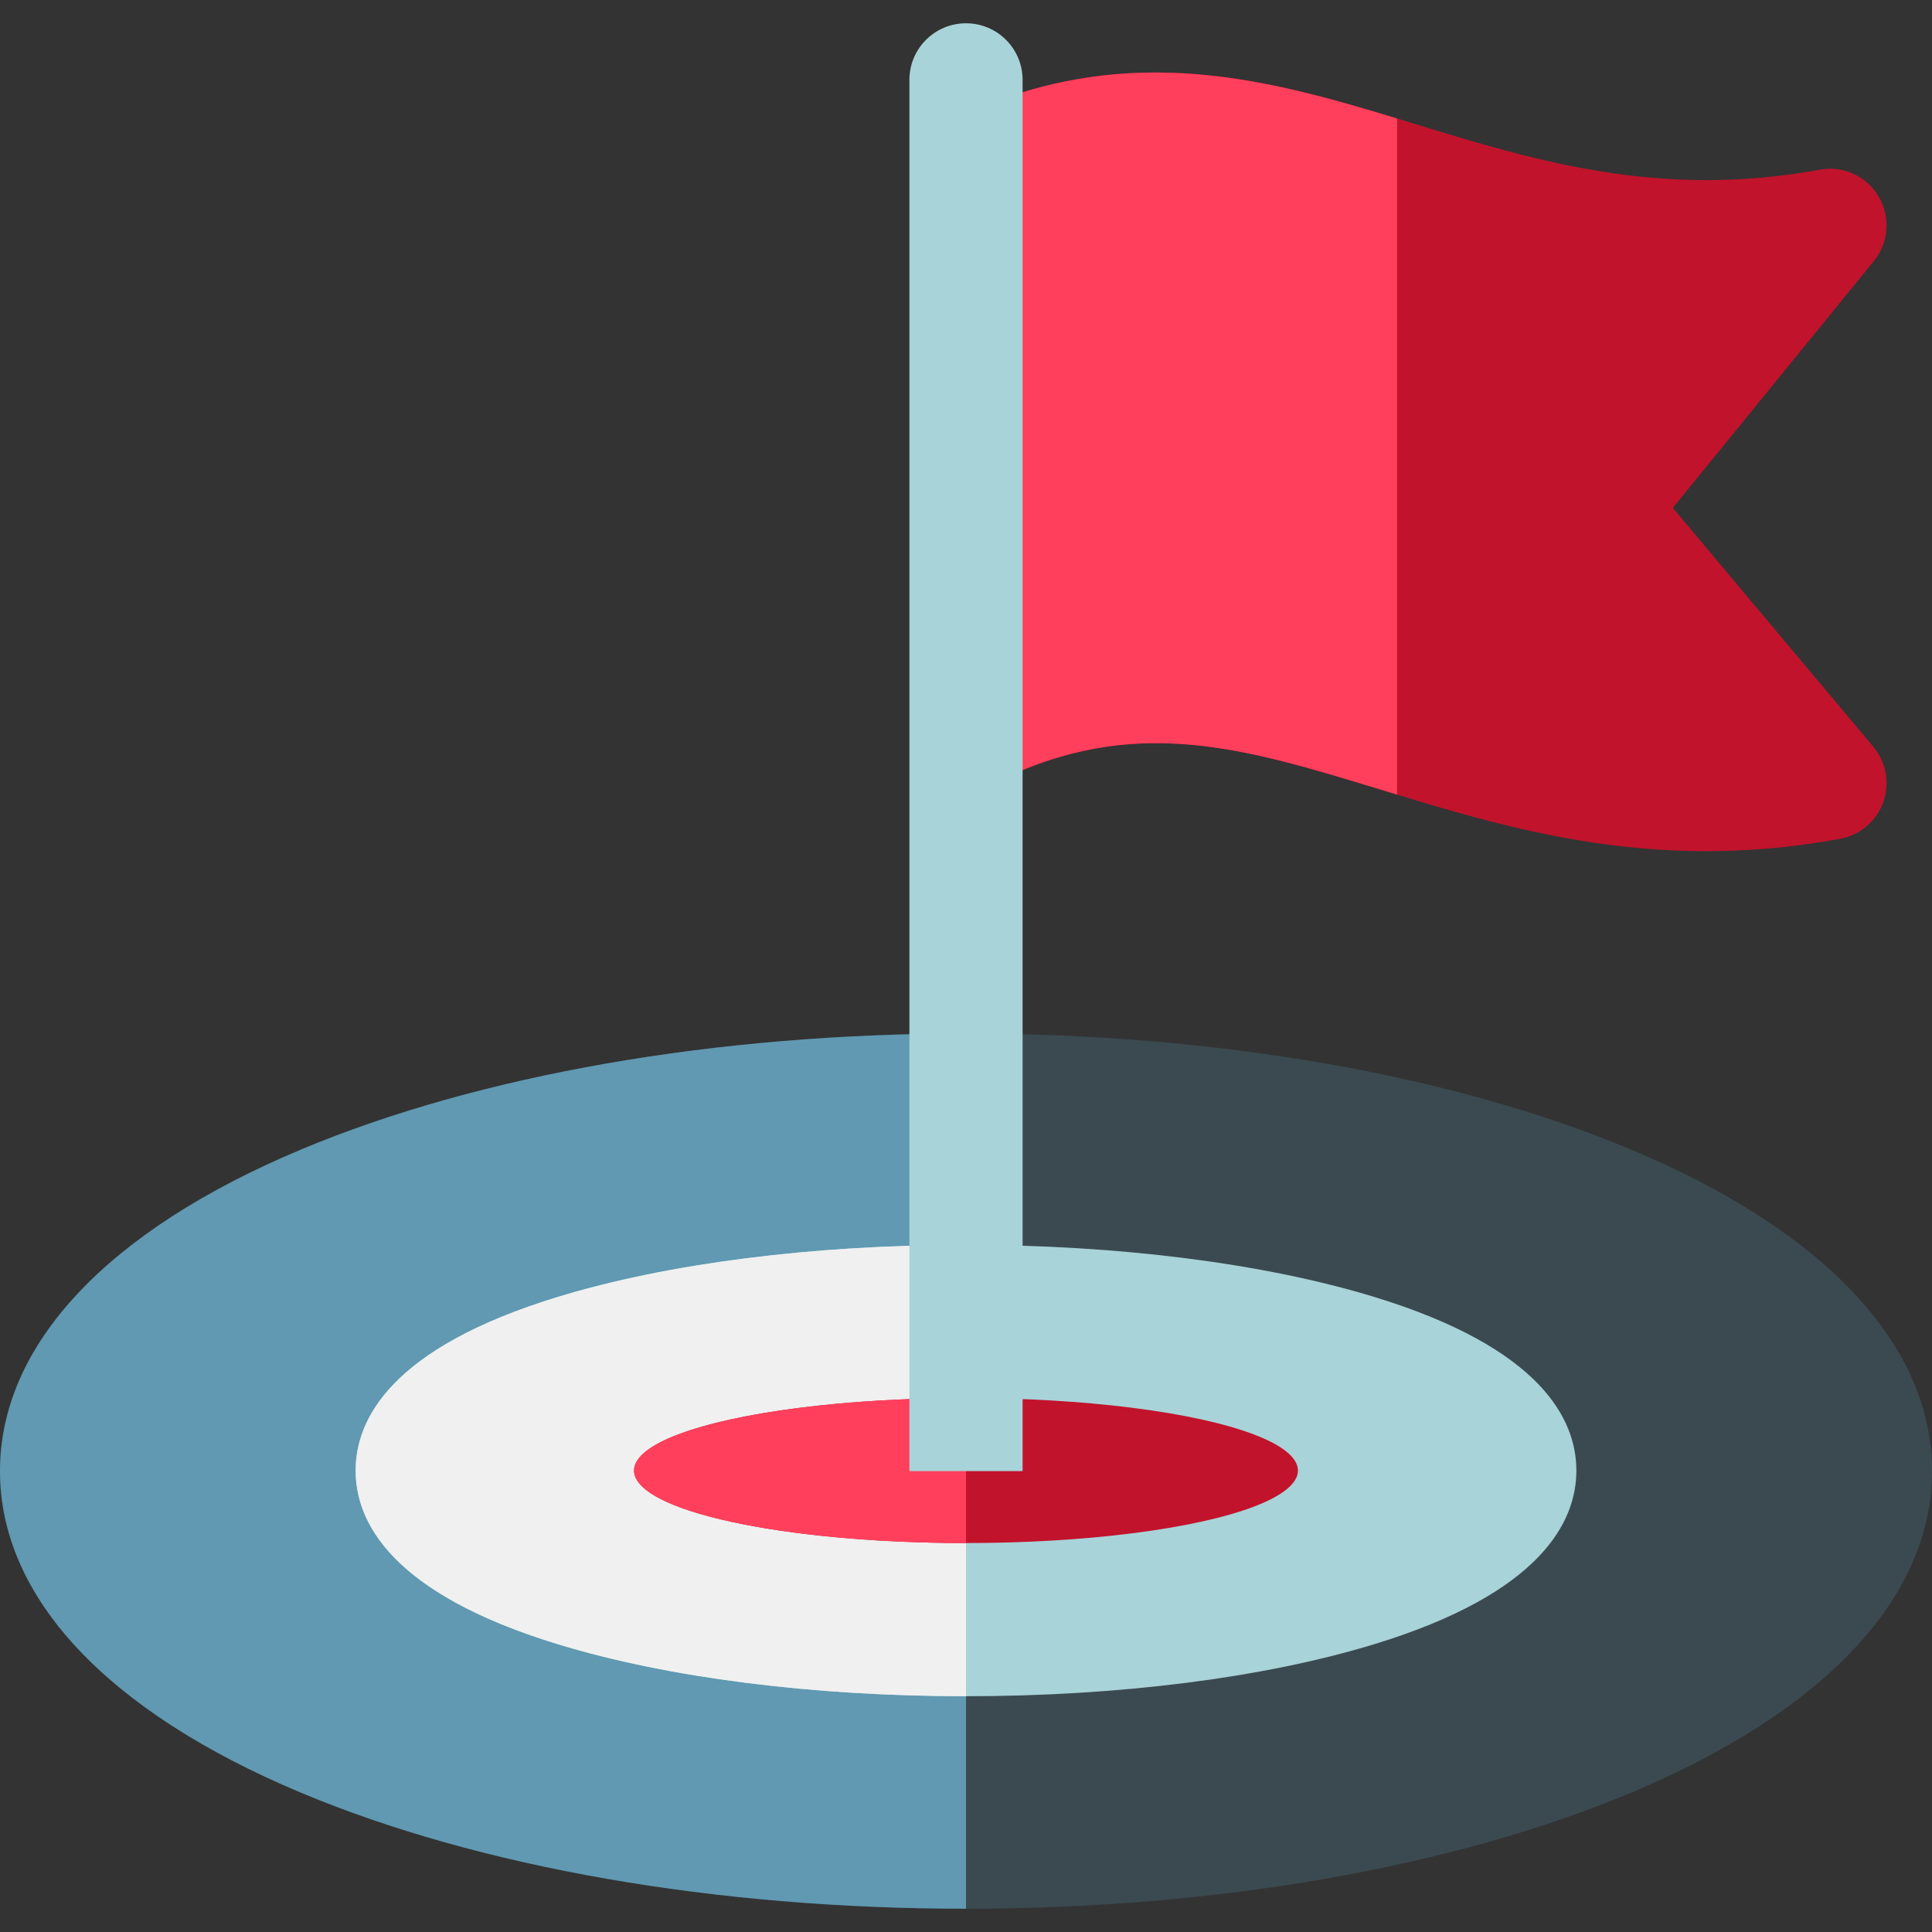 <?xml version="1.0" encoding="iso-8859-1"?>
<!-- Generator: Adobe Illustrator 19.0.0, SVG Export Plug-In . SVG Version: 6.00 Build 0)  -->
<svg version="1.1" id="Capa_1" xmlns="http://www.w3.org/2000/svg" xmlns:xlink="http://www.w3.org/1999/xlink" x="0px" y="0px"
	 viewBox="0 0 512 512" style="enable-background:new 0 0 512 512;" xml:space="preserve">
<rect x="0" y="0" width="512" height="512" fill="#333333" stroke="none"/>
<path style="fill:#3B4A51;" d="M432.209,304.632C384.896,284.811,322.317,273.895,256,273.895s-128.896,10.917-176.209,30.738
	C28.337,326.189,0,356.458,0,389.862s28.337,63.673,79.791,85.23c47.313,19.822,109.892,30.738,176.209,30.738
	s128.896-10.917,176.209-30.738C483.663,453.536,512,423.267,512,389.862S483.663,326.189,432.209,304.632z"/>
<path style="fill:#6099B1;" d="M256,273.895c-66.317,0-128.896,10.917-176.209,30.738C28.337,326.189,0,356.458,0,389.862
	s28.337,63.673,79.791,85.23c47.313,19.822,109.892,30.738,176.209,30.738V273.895z"/>
<path style="fill:#C2132C;" d="M443.307,134.593l53.277-65.398c3.971-4.875,4.48-11.708,1.276-17.117
	c-3.203-5.409-9.439-8.249-15.623-7.109c-42.278,7.782-75.297-2.328-107.229-12.108c-35.819-10.972-72.789-22.285-116.397-3.913
	V208.9c1.727-0.186,3.451-0.66,5.097-1.483c36.536-18.268,65.652-9.35,102.514,1.941c25.201,7.719,52.905,16.207,85.949,16.206
	c11.184,0,22.985-0.974,35.5-3.278c5.251-0.967,9.592-4.652,11.398-9.677c1.807-5.024,0.807-10.63-2.627-14.719L443.307,134.593z"/>
<path style="fill:#FF3F5C;" d="M370.236,31.403c-34.339-10.458-69.95-20.013-111.625-2.456V208.9
	c1.727-0.186,3.451-0.66,5.097-1.483c36.536-18.268,65.652-9.35,102.514,1.941c1.33,0.407,2.67,0.817,4.014,1.227L370.236,31.403
	L370.236,31.403z"/>
<path style="fill:#A8D3D8;" d="M364.151,343.688c-29.099-8.883-67.508-13.776-108.151-13.776s-79.053,4.893-108.151,13.776
	c-44.305,13.525-53.604,32.495-53.604,46.027s9.3,32.501,53.604,46.026c29.099,8.883,67.508,13.776,108.151,13.776
	s79.053-4.893,108.151-13.776c44.305-13.525,53.604-32.495,53.604-46.026S408.456,357.214,364.151,343.688z"/>
<path style="fill:#F0F0F0;" d="M256,329.912c-40.644,0-79.053,4.893-108.151,13.776c-44.305,13.525-53.604,32.495-53.604,46.027
	s9.3,32.501,53.604,46.026c29.099,8.883,67.508,13.776,108.151,13.776V329.912z"/>
<ellipse style="fill:#C2132C;" cx="256" cy="389.71" rx="87.967" ry="19.214"/>
<path style="fill:#FF3F5C;" d="M256,370.5c-48.583,0-87.967,8.602-87.967,19.214s39.384,19.214,87.967,19.214V370.5z"/>
<path style="fill:#A8D3D8;" d="M271,389.862V21.169c0-8.284-6.716-15-15-15s-15,6.716-15,15v368.693H271z"/>
<g>
</g>
<g>
</g>
<g>
</g>
<g>
</g>
<g>
</g>
<g>
</g>
<g>
</g>
<g>
</g>
<g>
</g>
<g>
</g>
<g>
</g>
<g>
</g>
<g>
</g>
<g>
</g>
<g>
</g>
</svg>
